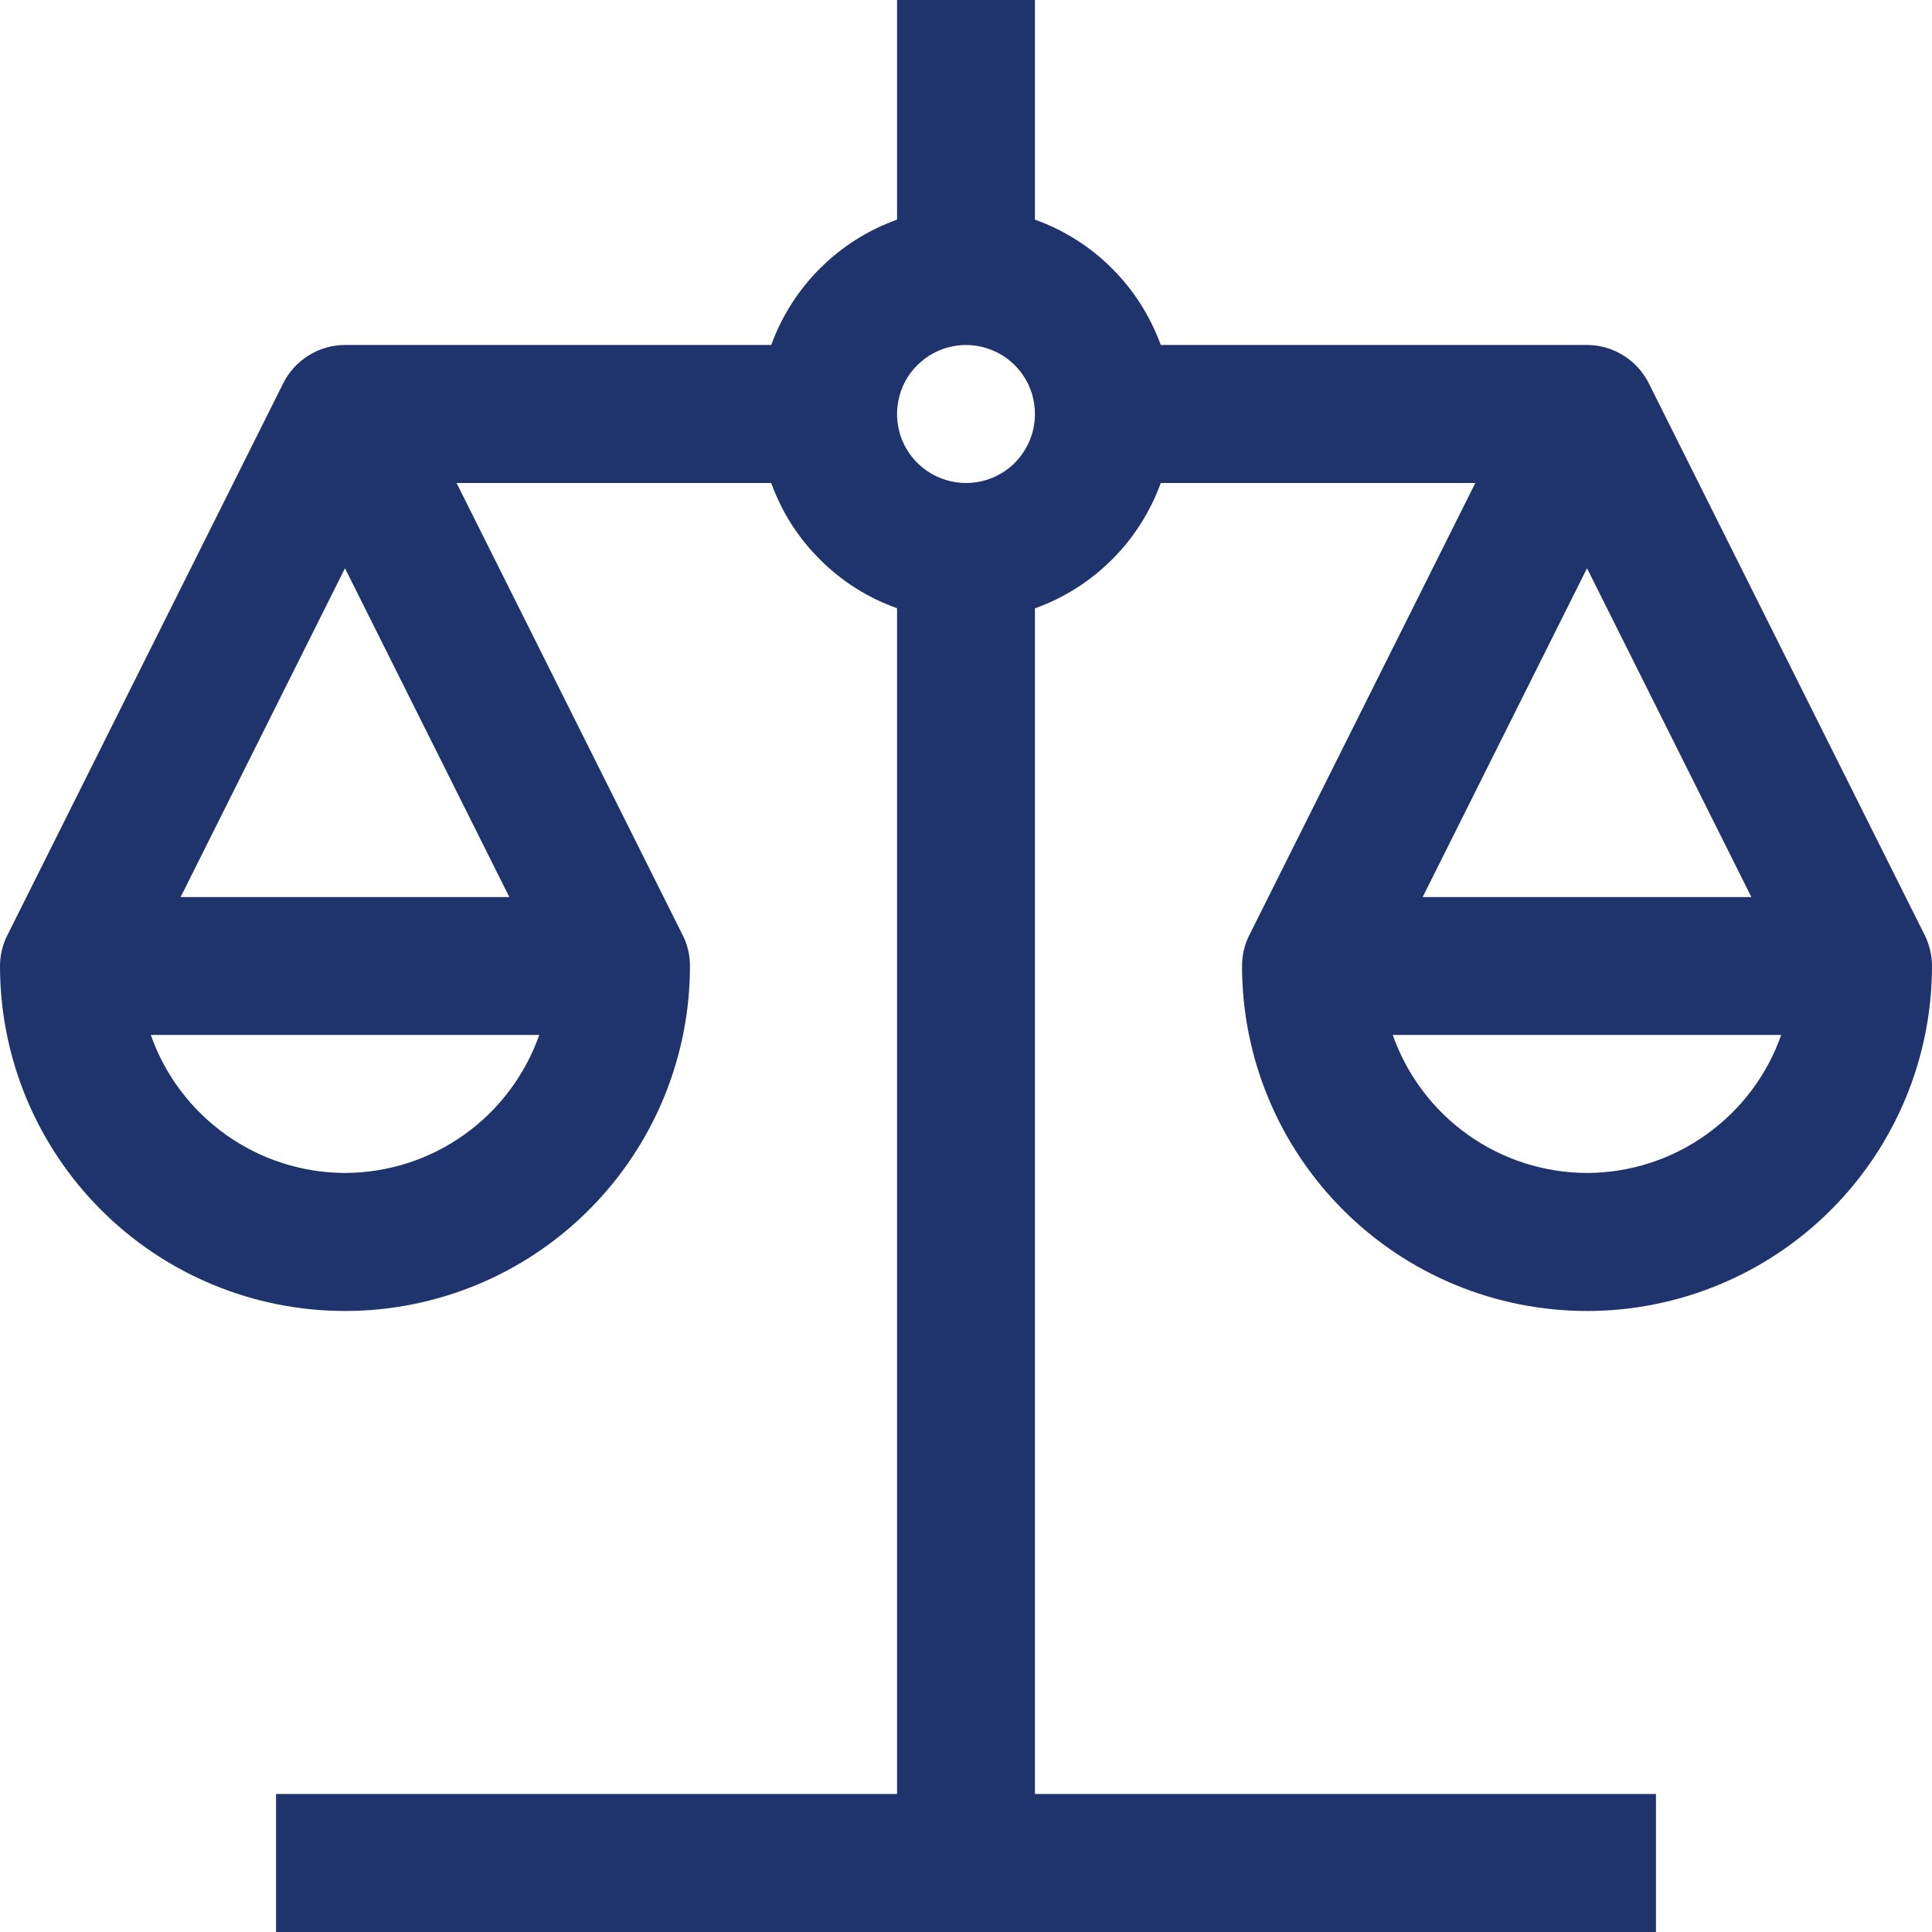 <svg width="16" height="16" viewBox="0 0 16 16" fill="none" xmlns="http://www.w3.org/2000/svg">
<path d="M10.286 8C10.286 8.758 10.587 9.484 11.123 10.02C11.658 10.556 12.385 10.857 13.143 10.857C13.901 10.857 14.627 10.556 15.163 10.02C15.699 9.484 16 8.758 16 8C16 7.911 15.979 7.824 15.94 7.745L13.655 3.175C13.647 3.159 13.639 3.144 13.629 3.129C13.578 3.046 13.506 2.977 13.421 2.93C13.336 2.882 13.24 2.857 13.143 2.857H9.613C9.526 2.618 9.388 2.401 9.208 2.222C9.028 2.042 8.811 1.905 8.571 1.819V0H7.429V1.819C7.189 1.905 6.972 2.042 6.792 2.222C6.612 2.401 6.474 2.618 6.387 2.857H2.857C2.751 2.857 2.647 2.887 2.557 2.943C2.467 2.998 2.394 3.078 2.346 3.173L0.061 7.745C0.021 7.824 9.47293e-05 7.911 0 8C0 8.758 0.301 9.484 0.837 10.02C1.373 10.556 2.099 10.857 2.857 10.857C3.615 10.857 4.342 10.556 4.877 10.02C5.413 9.484 5.714 8.758 5.714 8C5.714 7.911 5.694 7.824 5.654 7.745L3.781 4H6.387C6.473 4.239 6.611 4.456 6.792 4.635C6.972 4.815 7.189 4.952 7.429 5.037V14.857H2.286V16H13.714V14.857H8.571V5.038C8.811 4.952 9.028 4.815 9.208 4.635C9.388 4.456 9.526 4.239 9.613 4H12.218L10.346 7.745C10.306 7.824 10.286 7.911 10.286 8ZM2.857 9.714C2.504 9.713 2.16 9.603 1.872 9.398C1.584 9.193 1.366 8.905 1.249 8.571H4.466C4.348 8.905 4.131 9.193 3.843 9.398C3.555 9.603 3.21 9.713 2.857 9.714ZM4.218 7.429H1.496L2.857 4.706L4.218 7.429ZM8 4C7.887 4 7.777 3.966 7.683 3.904C7.589 3.841 7.515 3.752 7.472 3.647C7.429 3.543 7.418 3.428 7.44 3.317C7.462 3.206 7.516 3.104 7.596 3.025C7.676 2.945 7.778 2.89 7.889 2.868C7.999 2.846 8.114 2.857 8.219 2.901C8.323 2.944 8.412 3.017 8.475 3.111C8.538 3.205 8.571 3.316 8.571 3.429C8.571 3.58 8.511 3.725 8.404 3.833C8.297 3.94 8.152 4 8 4ZM13.143 9.714C12.79 9.713 12.445 9.603 12.157 9.398C11.869 9.193 11.652 8.905 11.534 8.571H14.751C14.634 8.905 14.416 9.193 14.128 9.398C13.84 9.603 13.496 9.713 13.143 9.714ZM13.143 4.706L14.504 7.429H11.782L13.143 4.706Z" fill="#1F336D"/>
</svg>
